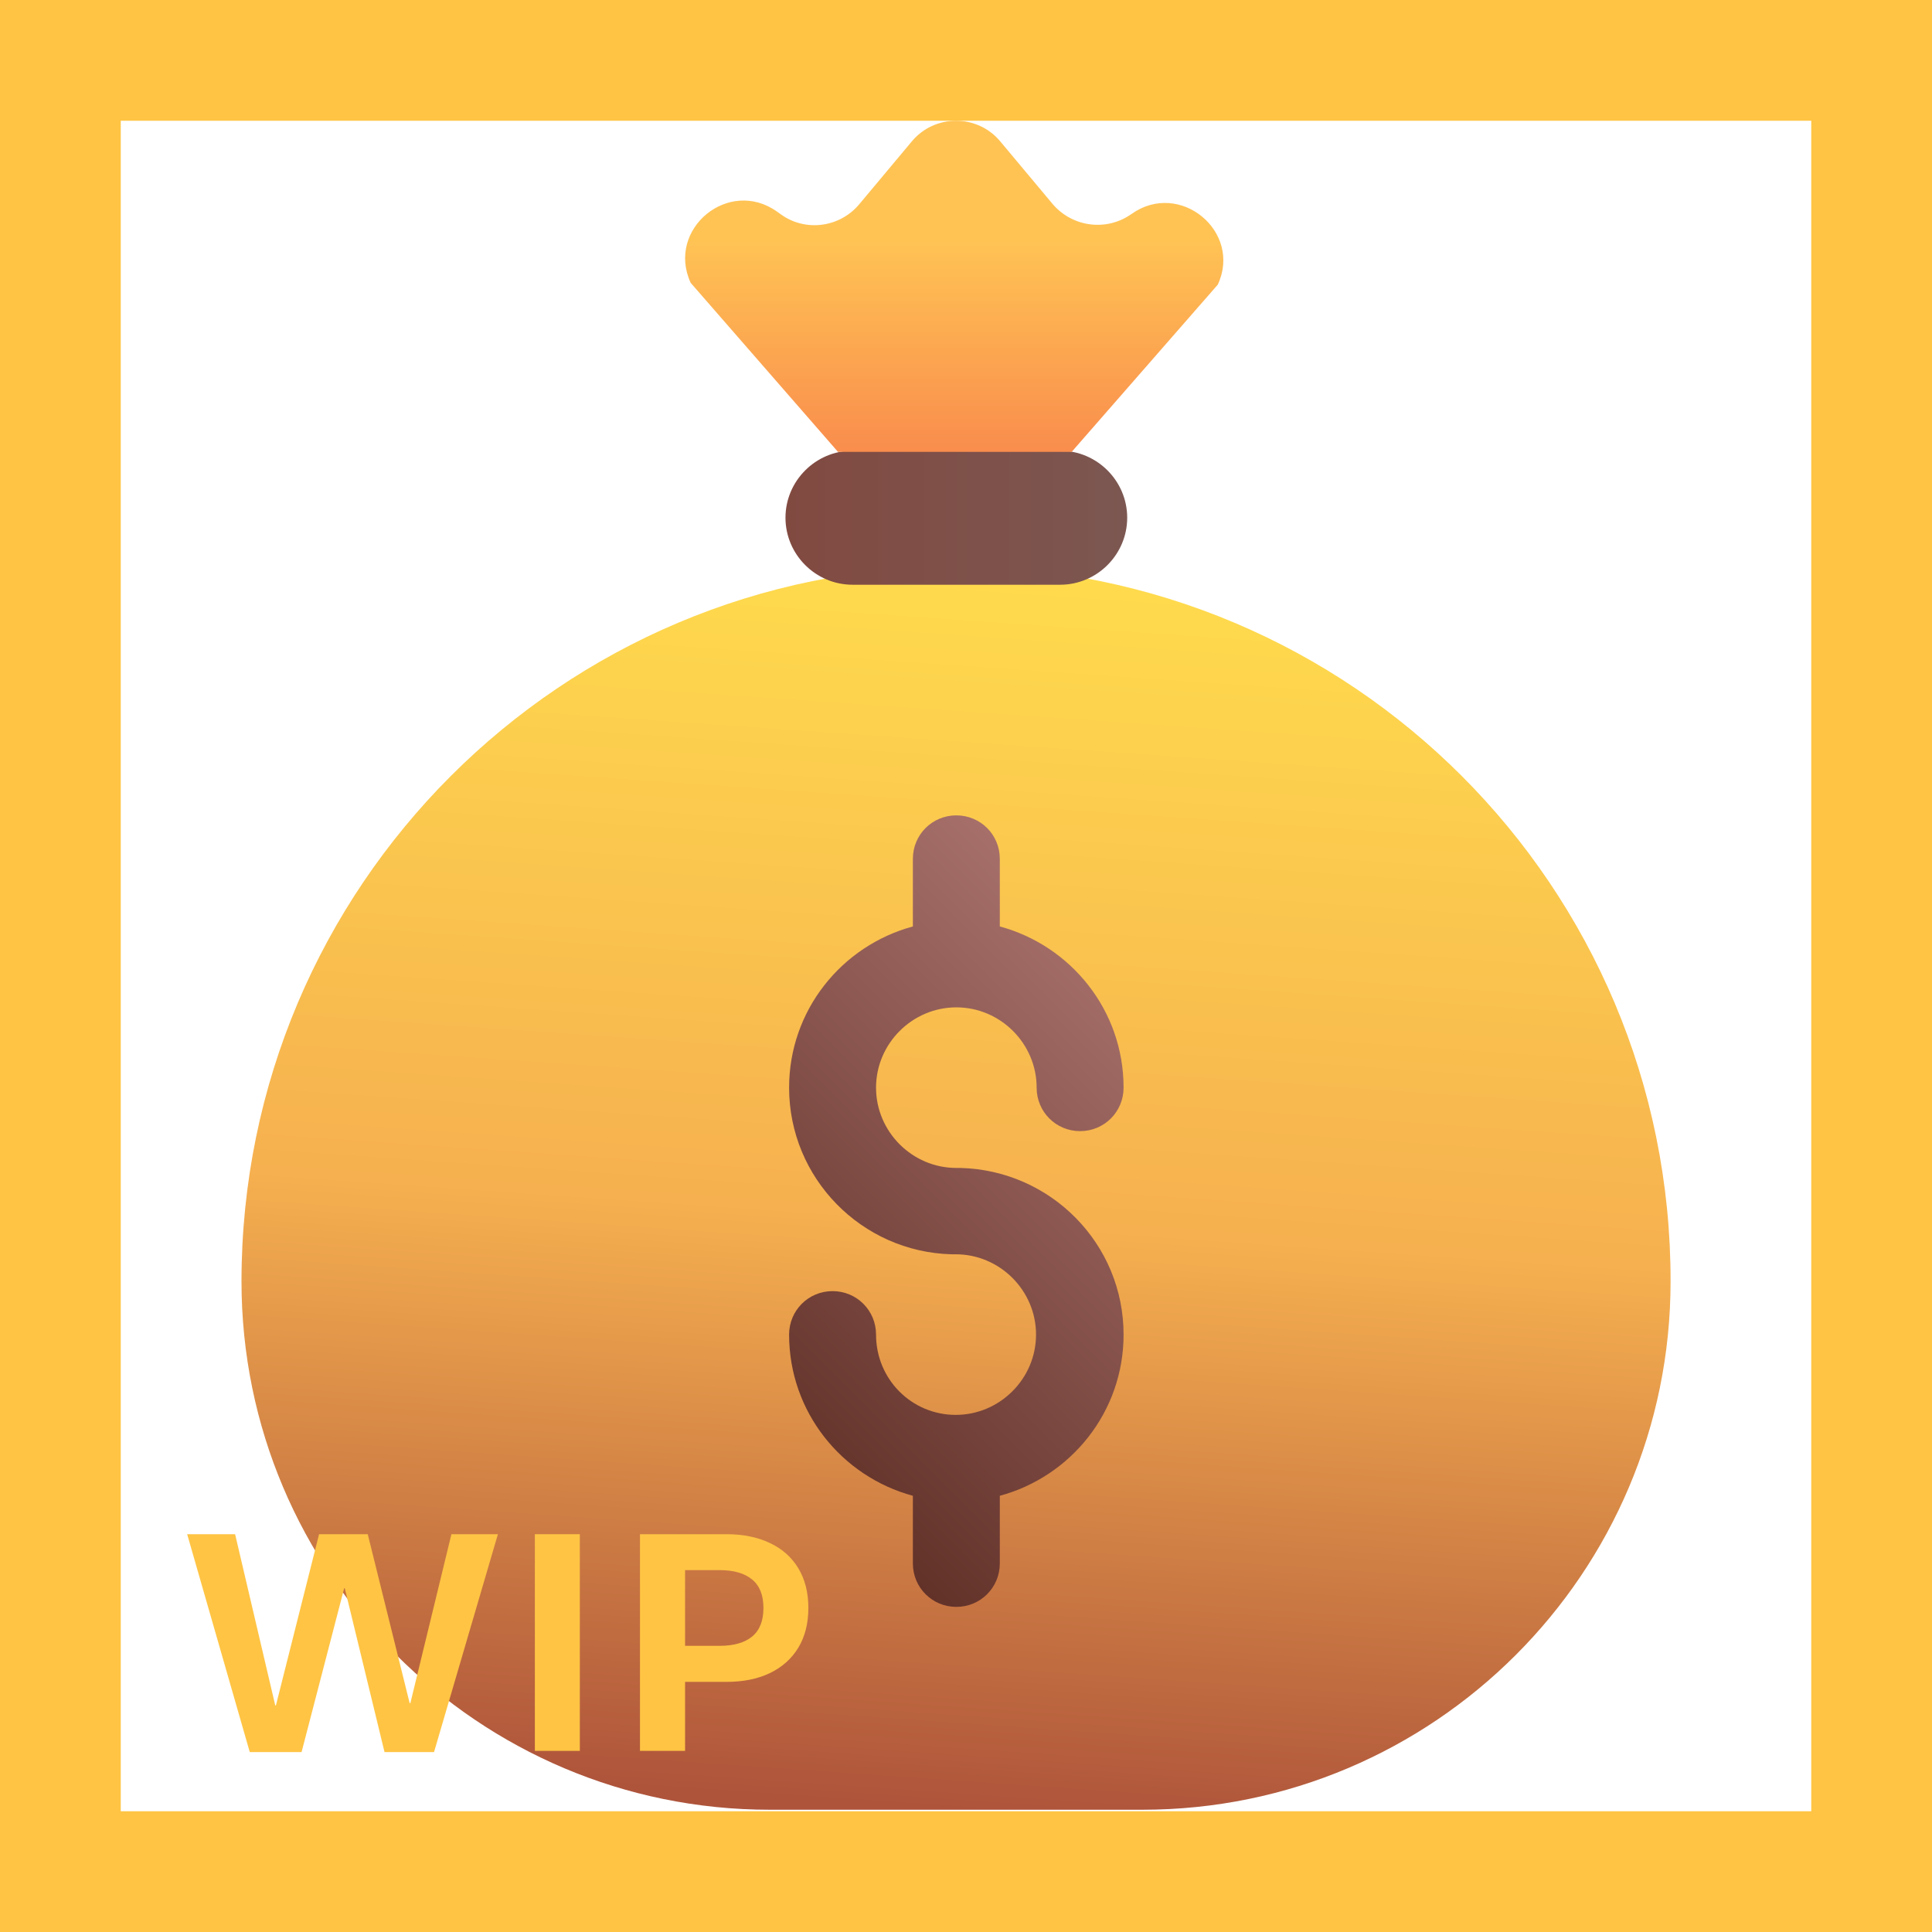 <svg width="32" height="32" viewBox="0 0 32 32" fill="none" xmlns="http://www.w3.org/2000/svg">
<path d="M15.84 9.385C9.3 9.385 4 14.685 4 21.225C4 26.055 7.92 29.975 12.75 29.975H18.92C23.75 29.975 27.67 26.055 27.67 21.225C27.68 14.685 22.38 9.385 15.84 9.385Z" fill="url(#paint0_linear_18_21307)"/>
<path d="M15.91 19.345C15.89 19.345 15.86 19.345 15.84 19.345C15.11 19.345 14.51 18.745 14.51 18.015C14.51 17.285 15.11 16.685 15.84 16.685C16.57 16.685 17.17 17.285 17.17 18.015C17.17 18.415 17.49 18.735 17.89 18.735C18.29 18.735 18.61 18.415 18.61 18.015C18.61 16.735 17.74 15.665 16.56 15.345V14.225C16.56 13.825 16.24 13.505 15.84 13.505C15.44 13.505 15.12 13.825 15.12 14.225V15.345C13.94 15.665 13.07 16.735 13.07 18.015C13.07 19.515 14.27 20.735 15.76 20.775C15.78 20.775 15.81 20.775 15.83 20.775C16.56 20.775 17.16 21.375 17.16 22.105C17.16 22.835 16.56 23.435 15.83 23.435C15.1 23.435 14.51 22.845 14.51 22.105C14.51 21.705 14.19 21.385 13.79 21.385C13.39 21.385 13.07 21.705 13.07 22.105C13.07 23.385 13.94 24.455 15.12 24.775V25.895C15.12 26.295 15.44 26.615 15.84 26.615C16.24 26.615 16.56 26.295 16.56 25.895V24.775C17.74 24.455 18.61 23.385 18.61 22.105C18.61 20.605 17.41 19.385 15.91 19.345Z" fill="url(#paint1_linear_18_21307)"/>
<path d="M17.56 7.465H14.12C13.51 7.465 13.01 7.965 13.01 8.575C13.01 9.185 13.51 9.685 14.12 9.685H17.56C18.17 9.685 18.67 9.185 18.67 8.575C18.67 7.965 18.17 7.465 17.56 7.465Z" fill="url(#paint2_linear_18_21307)"/>
<path d="M18.74 3.545C18.33 3.835 17.77 3.765 17.44 3.385L16.57 2.345C16.19 1.885 15.48 1.885 15.1 2.345L14.23 3.385C13.91 3.765 13.35 3.845 12.94 3.555L12.87 3.505C12.07 2.935 11.03 3.795 11.44 4.685L13.88 7.485H17.75L20.17 4.715C20.58 3.835 19.54 2.975 18.74 3.545Z" fill="url(#paint3_linear_18_21307)"/>
<path d="M4.995 29.02H4.137L3.1 25.411H3.894L4.559 28.247H4.57L5.285 25.411H6.091L6.785 28.209H6.797L7.477 25.411H8.247L7.189 29.02H6.369L5.71 26.305H5.701L4.995 29.02Z" fill="#FFC444"/>
<path d="M9.604 29H8.859V25.411H9.604V29Z" fill="#FFC444"/>
<path d="M10.6 29V25.411H12.032C12.306 25.411 12.544 25.459 12.747 25.555C12.952 25.65 13.11 25.79 13.222 25.974C13.333 26.157 13.389 26.377 13.389 26.633C13.389 26.889 13.333 27.108 13.222 27.292C13.11 27.476 12.952 27.616 12.747 27.714C12.544 27.81 12.306 27.857 12.032 27.857H11.347V29H10.6ZM11.918 27.26C12.152 27.26 12.332 27.209 12.457 27.107C12.582 27.004 12.645 26.846 12.645 26.633C12.645 26.42 12.582 26.263 12.457 26.161C12.332 26.058 12.152 26.006 11.918 26.006H11.347V27.26H11.918Z" fill="#FFC444"/>
<path d="M0 0V-2H-2V0H0ZM32 0H34V-2H32V0ZM32 32V34H34V32H32ZM0 32H-2V34H0V32ZM0 2H32V-2H0V2ZM30 0V32H34V0H30ZM32 30H0V34H32V30ZM2 32V0H-2V32H2Z" fill="#FFC444"/>
<defs>
<linearGradient id="paint0_linear_18_21307" x1="15.84" y1="9.381" x2="14.42" y2="29.869" gradientUnits="userSpaceOnUse">
<stop stop-color="#FFDB4D"/>
<stop offset="0.526" stop-color="#F6B04F"/>
<stop offset="1" stop-color="#AE543B"/>
</linearGradient>
<linearGradient id="paint1_linear_18_21307" x1="19.267" y1="16.631" x2="12.414" y2="23.484" gradientUnits="userSpaceOnUse">
<stop stop-color="#A66F6A"/>
<stop offset="1" stop-color="#623229"/>
</linearGradient>
<linearGradient id="paint2_linear_18_21307" x1="13.012" y1="8.574" x2="18.669" y2="8.574" gradientUnits="userSpaceOnUse">
<stop stop-color="#814A41"/>
<stop offset="1" stop-color="#7C5751"/>
</linearGradient>
<linearGradient id="paint3_linear_18_21307" x1="15.81" y1="2.003" x2="15.81" y2="7.493" gradientUnits="userSpaceOnUse">
<stop offset="0.358" stop-color="#FFC354"/>
<stop offset="1" stop-color="#F98D4D"/>
</linearGradient>
</defs>
</svg>
